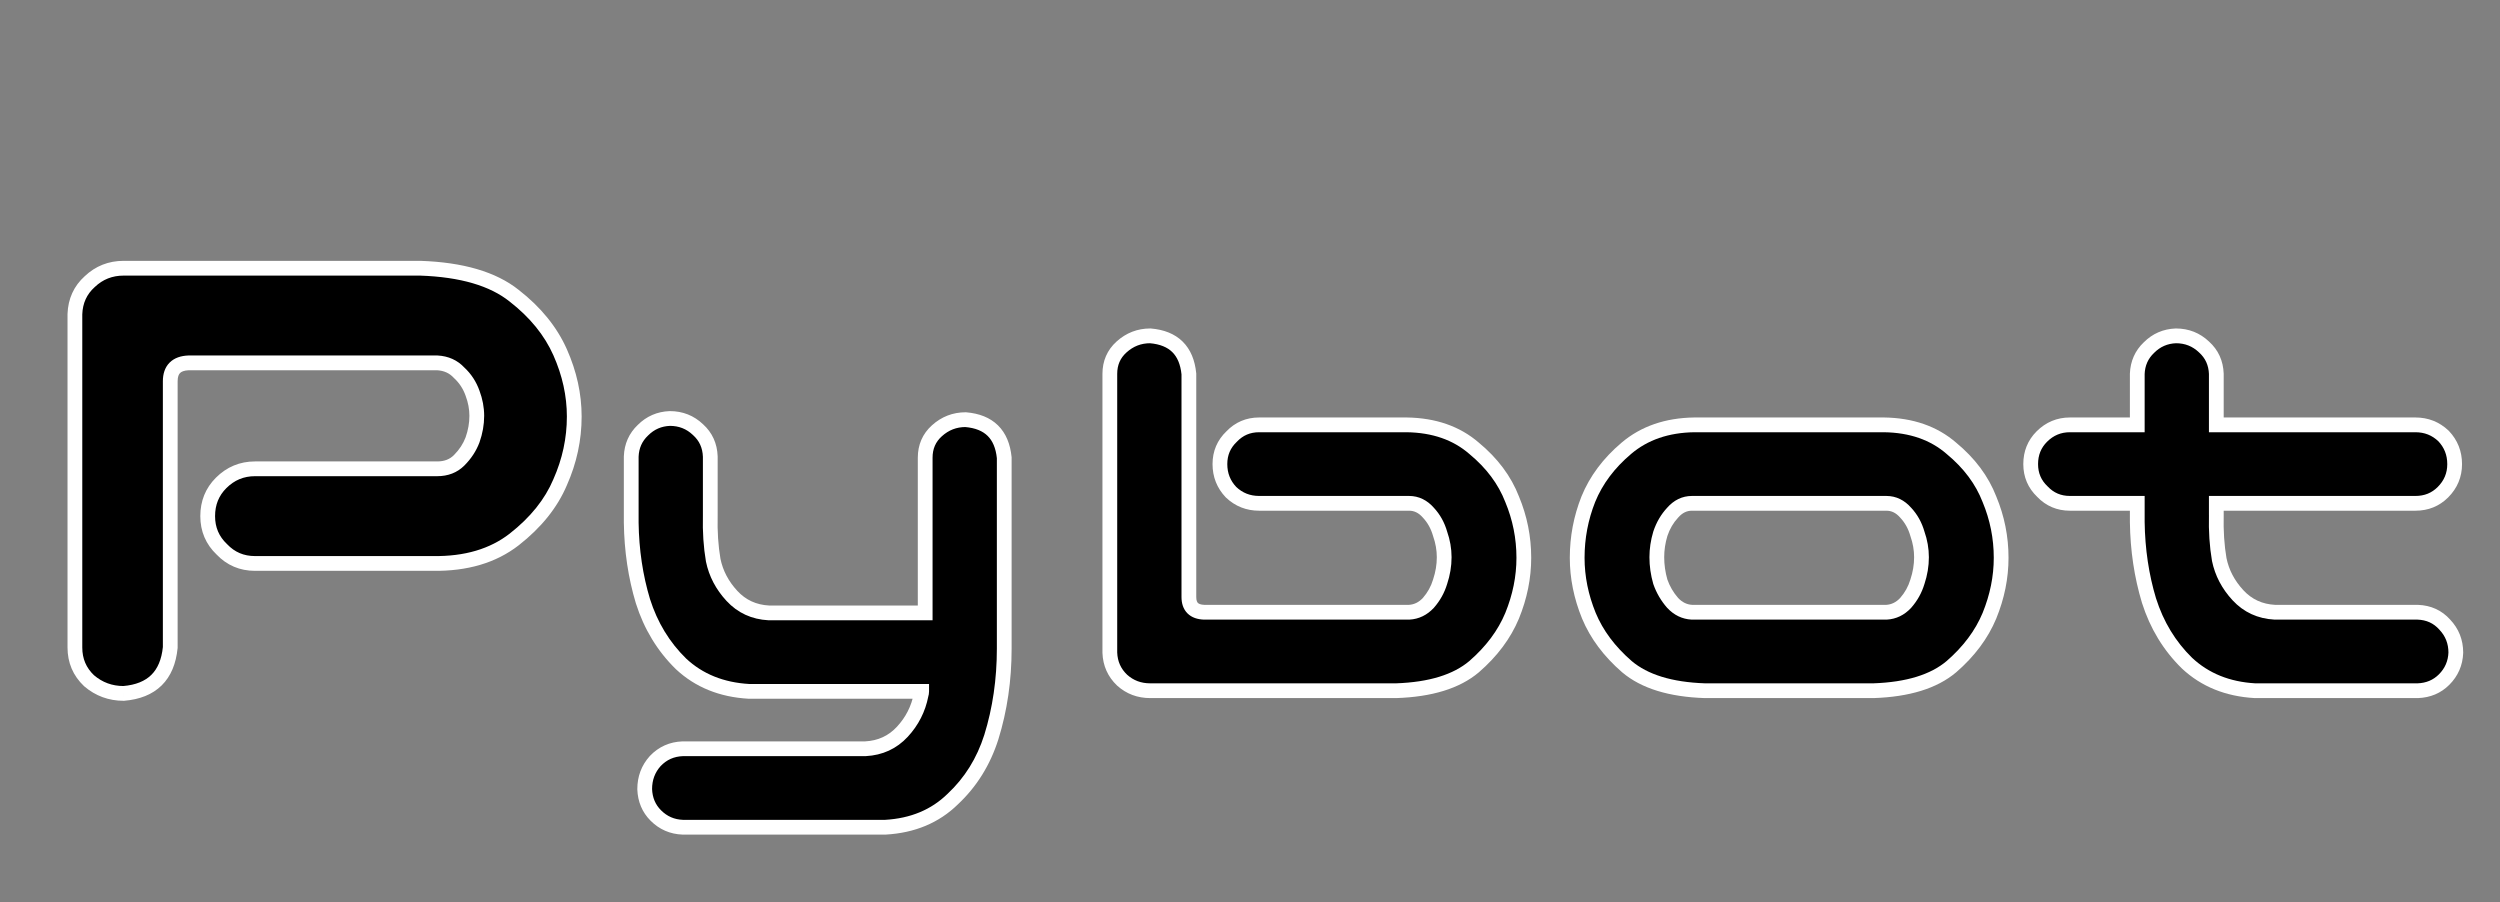 <svg width="1355" height="489" viewBox="0 0 1355 489" fill="none" xmlns="http://www.w3.org/2000/svg">
<rect x="0" y="0" width="1355" height="489" fill="#808080" stroke="none"/>
<path d="M92.276 350.945C90.745 366.258 82.323 374.552 67.01 375.828C59.864 375.828 53.612 373.531 48.252 368.938C43.148 364.089 40.596 358.091 40.596 350.945V170.258C40.852 163.112 43.531 157.242 48.635 152.648C53.739 147.799 59.864 145.375 67.01 145.375H227.792C250.25 146.141 267.221 151.117 278.706 160.305C290.19 169.237 298.484 179.445 303.588 190.93C308.693 202.414 311.245 214.026 311.245 225.766C311.245 238.016 308.693 249.883 303.588 261.367C298.74 272.852 290.445 283.188 278.706 292.375C267.221 301.307 252.547 305.646 234.682 305.391H138.213C131.068 305.391 125.07 302.839 120.221 297.734C115.117 292.885 112.565 286.888 112.565 279.742C112.565 272.596 114.99 266.599 119.838 261.75C124.943 256.646 131.068 254.094 138.213 254.094H236.979C241.828 254.094 245.784 252.562 248.846 249.5C252.164 246.182 254.588 242.482 256.12 238.398C257.651 234.06 258.417 229.721 258.417 225.383C258.417 221.299 257.651 217.216 256.12 213.133C254.588 208.794 252.164 205.094 248.846 202.031C245.784 198.714 241.828 196.927 236.979 196.672H102.229C95.594 196.927 92.276 200.245 92.276 206.625V350.945Z" fill="black"/>
<path d="M92.276 350.945L96.256 351.343L96.276 351.145V350.945H92.276ZM67.01 375.828V379.828H67.177L67.343 379.814L67.01 375.828ZM48.252 368.938L45.498 371.837L45.572 371.908L45.649 371.975L48.252 368.938ZM40.596 170.258L36.599 170.115L36.596 170.186V170.258H40.596ZM48.635 152.648L51.311 155.622L51.351 155.586L51.39 155.548L48.635 152.648ZM227.792 145.375L227.928 141.377L227.86 141.375H227.792V145.375ZM278.706 160.305L276.207 163.428L276.228 163.445L276.25 163.462L278.706 160.305ZM303.588 261.367L299.933 259.743L299.918 259.777L299.903 259.811L303.588 261.367ZM278.706 292.375L281.161 295.532L281.171 295.525L278.706 292.375ZM234.682 305.391L234.739 301.391L234.711 301.391H234.682V305.391ZM120.221 297.734L123.121 294.979L123.051 294.905L122.976 294.834L120.221 297.734ZM248.846 249.5L251.675 252.328L248.846 249.5ZM256.12 238.398L259.865 239.803L259.879 239.766L259.892 239.73L256.12 238.398ZM256.12 213.133L252.348 214.464L252.361 214.501L252.374 214.537L256.12 213.133ZM248.846 202.031L245.907 204.744L246.016 204.862L246.133 204.97L248.846 202.031ZM236.979 196.672L237.189 192.677L237.084 192.672H236.979V196.672ZM102.229 196.672V192.672H102.152L102.075 192.675L102.229 196.672ZM88.296 350.547C87.595 357.559 85.371 362.485 82.004 365.8C78.638 369.116 73.686 371.258 66.678 371.842L67.343 379.814C75.647 379.122 82.562 376.479 87.618 371.5C92.673 366.522 95.426 359.644 96.256 351.343L88.296 350.547ZM67.01 371.828C60.806 371.828 55.48 369.864 50.856 365.9L45.649 371.975C51.743 377.198 58.923 379.828 67.01 379.828V371.828ZM51.008 366.038C46.712 361.956 44.596 357.013 44.596 350.945H36.596C36.596 359.169 39.585 366.221 45.498 371.837L51.008 366.038ZM44.596 350.945V170.258H36.596V350.945H44.596ZM44.594 170.401C44.812 164.288 47.05 159.457 51.311 155.622L45.959 149.675C40.013 155.027 36.891 161.936 36.599 170.115L44.594 170.401ZM51.39 155.548C55.739 151.417 60.873 149.375 67.01 149.375V141.375C58.856 141.375 51.74 144.182 45.88 149.748L51.39 155.548ZM67.01 149.375H227.792V141.375H67.01V149.375ZM227.655 149.373C249.681 150.124 265.667 154.996 276.207 163.428L281.204 157.181C268.776 147.238 250.819 142.158 227.928 141.377L227.655 149.373ZM276.25 163.462C287.297 172.054 295.136 181.761 299.933 192.554L307.244 189.305C301.833 177.13 293.083 166.42 281.161 157.147L276.25 163.462ZM299.933 192.554C304.826 203.564 307.245 214.624 307.245 225.766H315.245C315.245 213.428 312.559 201.264 307.244 189.305L299.933 192.554ZM307.245 225.766C307.245 237.441 304.816 248.756 299.933 259.743L307.244 262.992C312.569 251.01 315.245 238.59 315.245 225.766H307.245ZM299.903 259.811C295.366 270.557 287.549 280.375 276.24 289.225L281.171 295.525C293.341 286 302.113 275.146 307.273 262.923L299.903 259.811ZM276.25 289.218C265.635 297.474 251.908 301.636 234.739 301.391L234.625 309.39C253.185 309.655 268.807 305.141 281.161 295.532L276.25 289.218ZM234.682 301.391H138.213V309.391H234.682V301.391ZM138.213 301.391C132.145 301.391 127.202 299.275 123.121 294.979L117.321 300.489C122.938 306.402 129.99 309.391 138.213 309.391V301.391ZM122.976 294.834C118.68 290.753 116.565 285.81 116.565 279.742H108.565C108.565 287.966 111.554 295.018 117.466 300.634L122.976 294.834ZM116.565 279.742C116.565 273.607 118.603 268.643 122.667 264.578L117.01 258.922C111.376 264.555 108.565 271.585 108.565 279.742H116.565ZM122.667 264.578C127.029 260.216 132.141 258.094 138.213 258.094V250.094C129.995 250.094 122.856 253.076 117.01 258.922L122.667 264.578ZM138.213 258.094H236.979V250.094H138.213V258.094ZM236.979 258.094C242.75 258.094 247.769 256.234 251.675 252.328L246.018 246.672C243.798 248.891 240.906 250.094 236.979 250.094V258.094ZM251.675 252.328C255.365 248.638 258.118 244.461 259.865 239.803L252.374 236.994C251.059 240.503 248.963 243.727 246.018 246.672L251.675 252.328ZM259.892 239.73C261.565 234.99 262.417 230.202 262.417 225.383H254.417C254.417 229.241 253.737 233.13 252.348 237.067L259.892 239.73ZM262.417 225.383C262.417 220.788 261.553 216.23 259.865 211.728L252.374 214.537C253.749 218.202 254.417 221.811 254.417 225.383H262.417ZM259.892 211.802C258.148 206.861 255.365 202.605 251.559 199.092L246.133 204.97C248.963 207.583 251.029 210.728 252.348 214.464L259.892 211.802ZM251.785 199.318C247.959 195.172 242.994 192.983 237.189 192.677L236.769 200.666C240.662 200.871 243.609 202.255 245.907 204.744L251.785 199.318ZM236.979 192.672H102.229V200.672H236.979V192.672ZM102.075 192.675C98.168 192.825 94.556 193.903 91.936 196.523C89.289 199.17 88.276 202.766 88.276 206.625H96.276C96.276 204.104 96.922 202.851 97.593 202.18C98.29 201.483 99.654 200.774 102.383 200.669L102.075 192.675ZM88.276 206.625V350.945H96.276V206.625H88.276Z" fill="white"/>
<path d="M363.072 226.822C368.996 226.822 374.074 228.832 378.306 232.852C382.538 236.66 384.76 241.527 384.971 247.451V279.507C384.76 288.182 385.289 296.223 386.558 303.628C388.039 310.822 391.425 317.276 396.714 322.989C402.004 328.701 408.669 331.769 416.709 332.193H501.451V248.086C501.451 242.162 503.567 237.295 507.798 233.487C512.242 229.466 517.426 227.456 523.35 227.456C536.045 228.514 543.028 235.391 544.297 248.086V351.553C544.297 368.48 541.97 384.455 537.315 399.478C533.083 412.808 526.101 424.022 516.368 433.12C506.846 442.43 494.68 447.508 479.869 448.355H370.054C364.341 448.143 359.475 446.027 355.455 442.007C351.646 438.198 349.636 433.438 349.424 427.725C349.424 421.8 351.329 416.722 355.137 412.49C359.157 408.259 364.13 406.037 370.054 405.825H469.078C477.118 405.402 483.783 402.334 489.073 396.621C494.362 390.908 497.748 384.243 499.229 376.626C499.441 375.991 499.546 375.357 499.546 374.722H405.918C391.107 373.876 378.835 368.903 369.102 359.805C359.581 350.495 352.704 339.175 348.472 325.845C344.452 312.515 342.336 298.338 342.124 283.316V247.451C342.336 241.739 344.452 236.978 348.472 233.169C352.492 229.149 357.359 227.033 363.072 226.822Z" fill="black"/>
<path d="M363.072 226.822V222.822H362.998L362.924 222.824L363.072 226.822ZM378.306 232.852L375.551 235.752L375.59 235.789L375.63 235.825L378.306 232.852ZM384.971 247.451H388.971V247.38L388.969 247.309L384.971 247.451ZM384.971 279.507L388.97 279.605L388.971 279.556V279.507H384.971ZM386.558 303.628L382.616 304.304L382.627 304.37L382.64 304.435L386.558 303.628ZM416.709 332.193L416.499 336.187L416.604 336.193H416.709V332.193ZM501.451 332.193V336.193H505.451V332.193H501.451ZM507.798 233.487L510.474 236.46L510.482 236.453L507.798 233.487ZM523.35 227.456L523.682 223.47L523.516 223.456H523.35V227.456ZM544.297 248.086H548.297V247.887L548.277 247.688L544.297 248.086ZM537.315 399.478L541.127 400.688L541.132 400.675L541.136 400.662L537.315 399.478ZM516.368 433.12L513.636 430.198L513.603 430.229L513.571 430.26L516.368 433.12ZM479.869 448.355V452.355H479.983L480.097 452.348L479.869 448.355ZM370.054 448.355L369.906 452.352L369.98 452.355H370.054V448.355ZM355.455 442.007L352.626 444.836L355.455 442.007ZM349.424 427.725H345.424V427.799L345.427 427.873L349.424 427.725ZM355.137 412.49L352.237 409.735L352.2 409.775L352.164 409.815L355.137 412.49ZM370.054 405.825V401.825H369.983L369.911 401.828L370.054 405.825ZM469.078 405.825V409.825H469.183L469.288 409.82L469.078 405.825ZM489.073 396.621L492.008 399.339L489.073 396.621ZM499.229 376.626L495.434 375.361L495.352 375.608L495.302 375.863L499.229 376.626ZM499.546 374.722H503.546V370.722H499.546V374.722ZM405.918 374.722L405.69 378.715L405.804 378.722H405.918V374.722ZM369.102 359.805L366.306 362.665L366.338 362.696L366.37 362.727L369.102 359.805ZM348.472 325.845L344.642 327L344.651 327.028L344.66 327.055L348.472 325.845ZM342.124 283.316H338.124V283.344L338.125 283.372L342.124 283.316ZM342.124 247.451L338.127 247.303L338.124 247.377V247.451H342.124ZM348.472 233.169L351.223 236.073L351.262 236.036L351.301 235.998L348.472 233.169ZM363.072 230.822C367.988 230.822 372.075 232.45 375.551 235.752L381.061 229.952C376.074 225.214 370.004 222.822 363.072 222.822V230.822ZM375.63 235.825C379.02 238.875 380.799 242.703 380.974 247.594L388.969 247.309C388.72 240.351 386.056 234.445 380.982 229.879L375.63 235.825ZM380.971 247.451V279.507H388.971V247.451H380.971ZM380.972 279.41C380.755 288.305 381.296 296.607 382.616 304.304L390.501 302.952C389.281 295.838 388.764 288.06 388.97 279.605L380.972 279.41ZM382.64 304.435C384.277 312.387 388.025 319.491 393.779 325.706L399.649 320.271C394.824 315.06 391.801 309.257 390.476 302.822L382.64 304.435ZM393.779 325.706C399.803 332.212 407.458 335.711 416.499 336.187L416.92 328.198C409.88 327.828 404.205 325.191 399.649 320.271L393.779 325.706ZM416.709 336.193H501.451V328.193H416.709V336.193ZM505.451 332.193V248.086H497.451V332.193H505.451ZM505.451 248.086C505.451 243.243 507.123 239.476 510.474 236.46L505.122 230.513C500.01 235.115 497.451 241.08 497.451 248.086H505.451ZM510.482 236.453C514.199 233.09 518.43 231.456 523.35 231.456V223.456C516.421 223.456 510.284 225.843 505.115 230.52L510.482 236.453ZM523.018 231.442C528.717 231.917 532.655 233.651 535.302 236.257C537.949 238.864 539.747 242.781 540.317 248.484L548.277 247.688C547.578 240.696 545.25 234.827 540.915 230.557C536.579 226.287 530.678 224.053 523.682 223.47L523.018 231.442ZM540.297 248.086V351.553H548.297V248.086H540.297ZM540.297 351.553C540.297 368.109 538.022 383.683 533.494 398.294L541.136 400.662C545.918 385.227 548.297 368.851 548.297 351.553H540.297ZM533.502 398.267C529.467 410.977 522.843 421.592 513.636 430.198L519.099 436.042C529.359 426.452 536.699 414.638 541.127 400.688L533.502 398.267ZM513.571 430.26C504.821 438.816 493.605 443.563 479.64 444.361L480.097 452.348C495.755 451.453 508.871 446.044 519.164 435.98L513.571 430.26ZM479.869 444.355H370.054V452.355H479.869V444.355ZM370.202 444.357C365.492 444.183 361.585 442.481 358.283 439.179L352.626 444.836C357.365 449.574 363.19 452.103 369.906 452.352L370.202 444.357ZM358.283 439.179C355.235 436.131 353.598 432.349 353.422 427.577L345.427 427.873C345.673 434.527 348.057 440.266 352.626 444.836L358.283 439.179ZM353.424 427.725C353.424 422.744 354.992 418.632 358.11 415.166L352.164 409.815C347.665 414.813 345.424 420.856 345.424 427.725H353.424ZM358.037 415.245C361.324 411.786 365.3 409.998 370.197 409.823L369.911 401.828C362.959 402.076 356.991 404.732 352.237 409.735L358.037 415.245ZM370.054 409.825H469.078V401.825H370.054V409.825ZM469.288 409.82C478.329 409.344 485.984 405.844 492.008 399.339L486.138 393.904C481.582 398.824 475.907 401.46 468.867 401.831L469.288 409.82ZM492.008 399.339C497.802 393.082 501.532 385.74 503.155 377.39L495.302 375.863C493.964 382.746 490.923 388.735 486.138 393.904L492.008 399.339ZM503.024 377.891C503.364 376.871 503.546 375.809 503.546 374.722H495.546C495.546 374.904 495.517 375.112 495.434 375.361L503.024 377.891ZM499.546 370.722H405.918V378.722H499.546V370.722ZM406.147 370.728C392.156 369.929 380.805 365.269 371.834 356.883L366.37 362.727C376.865 372.537 390.058 377.822 405.69 378.715L406.147 370.728ZM371.898 356.945C362.869 348.117 356.328 337.372 352.285 324.635L344.66 327.055C349.079 340.978 356.292 352.874 366.306 362.665L371.898 356.945ZM352.302 324.69C348.397 311.743 346.331 297.939 346.124 283.259L338.125 283.372C338.341 298.738 340.507 313.286 344.642 327L352.302 324.69ZM346.124 283.316V247.451H338.124V283.316H346.124ZM346.122 247.599C346.296 242.895 347.99 239.136 351.223 236.073L345.721 230.265C340.914 234.82 338.376 240.582 338.127 247.303L346.122 247.599ZM351.301 235.998C354.602 232.696 358.51 230.993 363.22 230.819L362.924 222.824C356.208 223.073 350.382 225.602 345.644 230.341L351.301 235.998Z" fill="white"/>
<path d="M644.372 202.661V323.584C644.372 328.874 647.123 331.624 652.624 331.836H763.708C767.729 331.624 771.22 329.932 774.182 326.758C777.144 323.372 779.26 319.564 780.53 315.332C782.011 310.889 782.751 306.445 782.751 302.002C782.751 297.77 782.011 293.538 780.53 289.307C779.26 284.863 777.144 281.055 774.182 277.881C771.22 274.495 767.729 272.803 763.708 272.803H682.458C676.534 272.803 671.456 270.793 667.224 266.772C663.204 262.541 661.194 257.463 661.194 251.538C661.194 245.614 663.31 240.641 667.541 236.621C671.562 232.389 676.534 230.273 682.458 230.273H762.439C777.25 230.485 789.416 234.717 798.938 242.969C808.671 251.009 815.548 260.213 819.568 270.581C823.799 280.737 825.915 291.317 825.915 302.319C825.915 312.899 823.799 323.372 819.568 333.74C815.336 343.896 808.459 353.101 798.938 361.353C789.416 369.393 775.346 373.73 756.726 374.365H623.425C617.501 374.365 612.423 372.461 608.191 368.652C603.959 364.632 601.737 359.66 601.526 353.735V202.661C601.526 196.737 603.642 191.87 607.873 188.062C612.317 184.041 617.501 182.031 623.425 182.031C636.12 183.089 643.103 189.966 644.372 202.661Z" fill="black"/>
<path d="M644.372 202.661H648.372V202.462L648.353 202.263L644.372 202.661ZM652.624 331.836L652.471 335.833L652.547 335.836H652.624V331.836ZM763.708 331.836V335.836H763.814L763.919 335.83L763.708 331.836ZM774.182 326.758L777.106 329.487L777.15 329.44L777.192 329.392L774.182 326.758ZM780.53 315.332L776.735 314.067L776.716 314.125L776.698 314.183L780.53 315.332ZM780.53 289.307L776.684 290.406L776.716 290.518L776.754 290.628L780.53 289.307ZM774.182 277.881L771.172 280.515L771.214 280.563L771.258 280.61L774.182 277.881ZM667.224 266.772L664.324 269.527L664.395 269.602L664.469 269.672L667.224 266.772ZM667.541 236.621L670.296 239.521L670.371 239.45L670.441 239.376L667.541 236.621ZM762.439 230.273L762.496 226.274L762.467 226.273H762.439V230.273ZM798.938 242.969L796.318 245.992L796.354 246.022L796.39 246.053L798.938 242.969ZM819.568 270.581L815.838 272.027L815.856 272.074L815.875 272.12L819.568 270.581ZM819.568 333.74L823.26 335.279L823.266 335.265L823.271 335.252L819.568 333.74ZM798.938 361.353L801.519 364.409L801.538 364.392L801.558 364.375L798.938 361.353ZM756.726 374.365V378.365H756.794L756.862 378.363L756.726 374.365ZM608.191 368.652L605.436 371.552L605.475 371.589L605.515 371.626L608.191 368.652ZM601.526 353.735H597.526V353.807L597.528 353.878L601.526 353.735ZM607.873 188.062L610.549 191.035L610.557 191.028L607.873 188.062ZM623.425 182.031L623.757 178.045L623.592 178.031H623.425V182.031ZM640.372 202.661V323.584H648.372V202.661H640.372ZM640.372 323.584C640.372 326.898 641.244 330.08 643.607 332.443C645.944 334.779 649.131 335.705 652.471 335.833L652.778 327.839C650.617 327.756 649.678 327.2 649.264 326.786C648.876 326.398 648.372 325.56 648.372 323.584H640.372ZM652.624 335.836H763.708V327.836H652.624V335.836ZM763.919 335.83C769.059 335.56 773.498 333.353 777.106 329.487L771.258 324.029C768.941 326.51 766.398 327.689 763.498 327.841L763.919 335.83ZM777.192 329.392C780.524 325.584 782.924 321.271 784.361 316.481L776.698 314.183C775.596 317.856 773.764 321.161 771.172 324.124L777.192 329.392ZM784.324 316.597C785.934 311.768 786.751 306.898 786.751 302.002H778.751C778.751 305.993 778.087 310.009 776.735 314.067L784.324 316.597ZM786.751 302.002C786.751 297.294 785.926 292.616 784.305 287.985L776.754 290.628C778.096 294.461 778.751 298.246 778.751 302.002H786.751ZM784.376 288.208C782.944 283.196 780.528 278.818 777.106 275.152L771.258 280.61C773.76 283.291 775.576 286.531 776.684 290.406L784.376 288.208ZM777.192 275.247C773.571 271.109 769.027 268.803 763.708 268.803V276.803C766.43 276.803 768.868 277.882 771.172 280.515L777.192 275.247ZM763.708 268.803H682.458V276.803H763.708V268.803ZM682.458 268.803C677.542 268.803 673.455 267.175 669.979 263.872L664.469 269.672C669.456 274.411 675.526 276.803 682.458 276.803V268.803ZM670.124 264.017C666.822 260.541 665.194 256.454 665.194 251.538H657.194C657.194 258.471 659.586 264.54 664.324 269.527L670.124 264.017ZM665.194 251.538C665.194 246.691 666.873 242.773 670.296 239.521L664.786 233.721C659.746 238.509 657.194 244.536 657.194 251.538H665.194ZM670.441 239.376C673.694 235.953 677.612 234.273 682.458 234.273V226.273C675.456 226.273 669.429 228.826 664.641 233.866L670.441 239.376ZM682.458 234.273H762.439V226.273H682.458V234.273ZM762.382 234.273C776.424 234.474 787.63 238.462 796.318 245.992L801.558 239.946C791.202 230.972 778.076 226.496 762.496 226.274L762.382 234.273ZM796.39 246.053C805.668 253.717 812.097 262.38 815.838 272.027L823.297 269.135C818.998 258.047 811.674 248.301 801.485 239.885L796.39 246.053ZM815.875 272.12C819.904 281.788 821.915 291.845 821.915 302.319H829.915C829.915 290.789 827.695 279.686 823.26 269.043L815.875 272.12ZM821.915 302.319C821.915 312.351 819.912 322.312 815.864 332.229L823.271 335.252C827.687 324.433 829.915 313.447 829.915 302.319H821.915ZM815.875 332.202C811.914 341.709 805.44 350.424 796.318 358.33L801.558 364.375C811.478 355.777 818.758 346.084 823.26 335.279L815.875 332.202ZM796.357 358.296C787.788 365.532 774.737 369.749 756.59 370.368L756.862 378.363C775.954 377.712 791.045 373.253 801.519 364.409L796.357 358.296ZM756.726 370.365H623.425V378.365H756.726V370.365ZM623.425 370.365C618.445 370.365 614.332 368.798 610.867 365.679L605.515 371.626C610.513 376.124 616.557 378.365 623.425 378.365V370.365ZM610.946 365.752C607.486 362.466 605.698 358.489 605.523 353.593L597.528 353.878C597.777 360.831 600.432 366.799 605.436 371.552L610.946 365.752ZM605.526 353.735V202.661H597.526V353.735H605.526ZM605.526 202.661C605.526 197.818 607.198 194.05 610.549 191.035L605.198 185.088C600.085 189.69 597.526 195.655 597.526 202.661H605.526ZM610.557 191.028C614.274 187.664 618.505 186.031 623.425 186.031V178.031C616.496 178.031 610.359 180.418 605.19 185.095L610.557 191.028ZM623.093 186.017C628.792 186.492 632.73 188.226 635.377 190.832C638.024 193.439 639.822 197.356 640.392 203.059L648.353 202.263C647.653 195.271 645.325 189.402 640.99 185.132C636.654 180.862 630.753 178.628 623.757 178.045L623.093 186.017Z" fill="white"/>
<path d="M924.022 374.365C905.402 373.73 891.331 369.393 881.81 361.353C872.288 353.101 865.412 343.896 861.18 333.74C856.948 323.372 854.832 312.899 854.832 302.319C854.832 291.317 856.842 280.737 860.862 270.581C865.094 260.213 871.971 251.009 881.492 242.969C891.225 234.717 903.498 230.485 918.309 230.273H1021.14C1035.95 230.485 1048.12 234.717 1057.64 242.969C1067.37 251.009 1074.25 260.213 1078.27 270.581C1082.5 280.737 1084.62 291.317 1084.62 302.319C1084.62 312.899 1082.5 323.372 1078.27 333.74C1074.04 343.896 1067.16 353.101 1057.64 361.353C1048.12 369.393 1034.05 373.73 1015.43 374.365H924.022ZM917.039 272.803C913.019 272.803 909.528 274.495 906.566 277.881C903.603 281.055 901.382 284.863 899.901 289.307C898.631 293.538 897.996 297.77 897.996 302.002C897.996 306.445 898.631 310.889 899.901 315.332C901.382 319.564 903.603 323.372 906.566 326.758C909.528 329.932 913.019 331.624 917.039 331.836H1022.41C1026.43 331.624 1029.92 329.932 1032.88 326.758C1035.85 323.372 1037.96 319.564 1039.23 315.332C1040.71 310.889 1041.45 306.445 1041.45 302.002C1041.45 297.77 1040.71 293.538 1039.23 289.307C1037.96 284.863 1035.85 281.055 1032.88 277.881C1029.92 274.495 1026.43 272.803 1022.41 272.803H917.039Z" fill="black"/>
<path d="M924.022 374.365L923.885 378.363L923.953 378.365H924.022V374.365ZM881.81 361.353L879.19 364.375L879.209 364.392L879.229 364.409L881.81 361.353ZM861.18 333.74L857.476 335.252L857.482 335.265L857.488 335.279L861.18 333.74ZM860.862 270.581L857.159 269.069L857.151 269.089L857.143 269.109L860.862 270.581ZM881.492 242.969L884.073 246.025L884.079 246.02L881.492 242.969ZM918.309 230.273V226.273H918.28L918.252 226.274L918.309 230.273ZM1021.14 230.273L1021.2 226.274L1021.17 226.273H1021.14V230.273ZM1057.64 242.969L1055.02 245.992L1055.06 246.022L1055.09 246.053L1057.64 242.969ZM1078.27 270.581L1074.54 272.027L1074.56 272.074L1074.58 272.12L1078.27 270.581ZM1078.27 333.74L1081.96 335.279L1081.97 335.265L1081.97 335.252L1078.27 333.74ZM1057.64 361.353L1060.22 364.409L1060.24 364.392L1060.26 364.375L1057.64 361.353ZM1015.43 374.365V378.365H1015.5L1015.56 378.363L1015.43 374.365ZM906.566 277.881L909.49 280.61L909.534 280.563L909.576 280.515L906.566 277.881ZM899.901 289.307L896.106 288.042L896.087 288.099L896.069 288.157L899.901 289.307ZM899.901 315.332L896.054 316.431L896.087 316.543L896.125 316.653L899.901 315.332ZM906.566 326.758L903.555 329.392L903.598 329.44L903.641 329.487L906.566 326.758ZM917.039 331.836L916.829 335.83L916.934 335.836H917.039V331.836ZM1022.41 331.836V335.836H1022.52L1022.62 335.83L1022.41 331.836ZM1032.88 326.758L1035.81 329.487L1035.85 329.44L1035.89 329.392L1032.88 326.758ZM1039.23 315.332L1035.44 314.067L1035.42 314.125L1035.4 314.183L1039.23 315.332ZM1039.23 289.307L1035.39 290.406L1035.42 290.518L1035.46 290.628L1039.23 289.307ZM1032.88 277.881L1029.87 280.515L1029.92 280.563L1029.96 280.61L1032.88 277.881ZM924.158 370.368C906.01 369.749 892.959 365.532 884.39 358.296L879.229 364.409C889.703 373.253 904.793 377.712 923.885 378.363L924.158 370.368ZM884.429 358.33C875.307 350.424 868.834 341.709 864.872 332.202L857.488 335.279C861.99 346.084 869.269 355.777 879.19 364.375L884.429 358.33ZM864.883 332.229C860.836 322.312 858.832 312.351 858.832 302.319H850.832C850.832 313.447 853.06 324.433 857.476 335.252L864.883 332.229ZM858.832 302.319C858.832 291.817 860.748 281.737 864.582 272.053L857.143 269.109C852.936 279.737 850.832 290.816 850.832 302.319H858.832ZM864.566 272.093C868.527 262.388 874.988 253.696 884.073 246.025L878.912 239.913C868.953 248.322 861.661 258.039 857.159 269.069L864.566 272.093ZM884.079 246.02C892.993 238.462 904.326 234.474 918.366 234.273L918.252 226.274C902.67 226.496 889.457 230.972 878.906 239.918L884.079 246.02ZM918.309 234.273H1021.14V226.273H918.309V234.273ZM1021.08 234.273C1035.13 234.474 1046.33 238.462 1055.02 245.992L1060.26 239.946C1049.9 230.972 1036.78 226.496 1021.2 226.274L1021.08 234.273ZM1055.09 246.053C1064.37 253.717 1070.8 262.38 1074.54 272.027L1082 269.135C1077.7 258.047 1070.38 248.301 1060.19 239.885L1055.09 246.053ZM1074.58 272.12C1078.61 281.788 1080.62 291.845 1080.62 302.319H1088.62C1088.62 290.789 1086.4 279.686 1081.96 269.043L1074.58 272.12ZM1080.62 302.319C1080.62 312.351 1078.61 322.312 1074.57 332.229L1081.97 335.252C1086.39 324.433 1088.62 313.447 1088.62 302.319H1080.62ZM1074.58 332.202C1070.62 341.709 1064.14 350.424 1055.02 358.33L1060.26 364.375C1070.18 355.777 1077.46 346.084 1081.96 335.279L1074.58 332.202ZM1055.06 358.296C1046.49 365.532 1033.44 369.749 1015.29 370.368L1015.56 378.363C1034.66 377.712 1049.75 373.253 1060.22 364.409L1055.06 358.296ZM1015.43 370.365H924.022V378.365H1015.43V370.365ZM917.039 268.803C911.721 268.803 907.176 271.109 903.555 275.247L909.576 280.515C911.88 277.882 914.317 276.803 917.039 276.803V268.803ZM903.641 275.152C900.257 278.778 897.754 283.097 896.106 288.042L903.695 290.572C905.009 286.63 906.95 283.332 909.49 280.61L903.641 275.152ZM896.069 288.157C894.693 292.745 893.996 297.364 893.996 302.002H901.996C901.996 298.176 902.569 294.331 903.732 290.456L896.069 288.157ZM893.996 302.002C893.996 306.832 894.687 311.645 896.054 316.431L903.747 314.233C902.575 310.133 901.996 306.059 901.996 302.002H893.996ZM896.125 316.653C897.776 321.369 900.258 325.623 903.555 329.392L909.576 324.124C906.949 321.122 904.988 317.758 903.676 314.011L896.125 316.653ZM903.641 329.487C907.249 333.353 911.689 335.56 916.829 335.83L917.249 327.841C914.349 327.689 911.806 326.51 909.49 324.029L903.641 329.487ZM917.039 335.836H1022.41V327.836H917.039V335.836ZM1022.62 335.83C1027.76 335.56 1032.2 333.353 1035.81 329.487L1029.96 324.029C1027.64 326.51 1025.1 327.689 1022.2 327.841L1022.62 335.83ZM1035.89 329.392C1039.23 325.584 1041.63 321.271 1043.06 316.481L1035.4 314.183C1034.3 317.856 1032.47 321.161 1029.87 324.124L1035.89 329.392ZM1043.03 316.597C1044.64 311.768 1045.45 306.898 1045.45 302.002H1037.45C1037.45 305.993 1036.79 310.009 1035.44 314.067L1043.03 316.597ZM1045.45 302.002C1045.45 297.294 1044.63 292.616 1043.01 287.985L1035.46 290.628C1036.8 294.461 1037.45 298.246 1037.45 302.002H1045.45ZM1043.08 288.208C1041.65 283.196 1039.23 278.818 1035.81 275.152L1029.96 280.61C1032.46 283.291 1034.28 286.531 1035.39 290.406L1043.08 288.208ZM1035.89 275.247C1032.27 271.109 1027.73 268.803 1022.41 268.803V276.803C1025.13 276.803 1027.57 277.882 1029.87 280.515L1035.89 275.247ZM1022.41 268.803H917.039V276.803H1022.41V268.803Z" fill="white"/>
<path d="M1179.34 182.031C1185.27 182.031 1190.35 184.041 1194.58 188.062C1198.81 191.87 1201.03 196.737 1201.24 202.661V230.273H1309.15C1315.08 230.273 1320.16 232.284 1324.39 236.304C1328.41 240.535 1330.42 245.614 1330.42 251.538C1330.42 257.463 1328.3 262.541 1324.07 266.772C1320.05 270.793 1315.08 272.803 1309.15 272.803H1201.24V279.15C1201.03 287.826 1201.56 295.866 1202.83 303.271C1204.31 310.465 1207.7 316.919 1212.99 322.632C1218.28 328.345 1224.94 331.413 1232.98 331.836H1310.42C1316.35 332.048 1321.21 334.269 1325.02 338.501C1329.04 342.733 1331.05 347.811 1331.05 353.735C1330.84 359.448 1328.73 364.315 1324.71 368.335C1320.9 372.144 1316.14 374.154 1310.42 374.365H1222.19C1207.38 373.519 1195.11 368.547 1185.37 359.448C1175.85 350.138 1168.98 338.818 1164.75 325.488C1160.72 312.158 1158.61 297.982 1158.4 282.959V272.803H1121.9C1115.97 272.803 1111 270.687 1106.98 266.455C1102.75 262.435 1100.63 257.463 1100.63 251.538C1100.63 245.614 1102.64 240.641 1106.66 236.621C1110.9 232.389 1115.97 230.273 1121.9 230.273H1158.4V202.661C1158.61 196.948 1160.72 192.188 1164.75 188.379C1168.77 184.359 1173.63 182.243 1179.34 182.031Z" fill="black"/>
<path d="M1179.34 182.031V178.031H1179.27L1179.2 178.034L1179.34 182.031ZM1194.58 188.062L1191.82 190.962L1191.86 190.999L1191.9 191.035L1194.58 188.062ZM1201.24 202.661H1205.24V202.59L1205.24 202.518L1201.24 202.661ZM1201.24 230.273H1197.24V234.273H1201.24V230.273ZM1324.39 236.304L1327.29 233.549L1327.22 233.474L1327.14 233.404L1324.39 236.304ZM1324.07 266.772L1321.24 263.944L1324.07 266.772ZM1201.24 272.803V268.803H1197.24V272.803H1201.24ZM1201.24 279.15L1205.24 279.248L1205.24 279.199V279.15H1201.24ZM1202.83 303.271L1198.89 303.947L1198.9 304.013L1198.91 304.078L1202.83 303.271ZM1232.98 331.836L1232.77 335.83L1232.88 335.836H1232.98V331.836ZM1310.42 331.836L1310.57 327.838L1310.5 327.836H1310.42V331.836ZM1325.02 338.501L1322.05 341.177L1322.09 341.217L1322.12 341.256L1325.02 338.501ZM1331.05 353.735L1335.05 353.883L1335.05 353.809V353.735H1331.05ZM1324.71 368.335L1327.53 371.163L1324.71 368.335ZM1310.42 374.365V378.365H1310.5L1310.57 378.362L1310.42 374.365ZM1222.19 374.365L1221.96 378.359L1222.08 378.365H1222.19V374.365ZM1185.37 359.448L1182.58 362.308L1182.61 362.34L1182.64 362.37L1185.37 359.448ZM1164.75 325.488L1160.92 326.643L1160.92 326.671L1160.93 326.699L1164.75 325.488ZM1158.4 282.959H1154.4V282.987L1154.4 283.015L1158.4 282.959ZM1158.4 272.803H1162.4V268.803H1158.4V272.803ZM1106.98 266.455L1109.88 263.7L1109.81 263.626L1109.74 263.555L1106.98 266.455ZM1106.66 236.621L1103.84 233.793L1106.66 236.621ZM1158.4 230.273V234.273H1162.4V230.273H1158.4ZM1158.4 202.661L1154.4 202.513L1154.4 202.587V202.661H1158.4ZM1164.75 188.379L1167.5 191.283L1167.54 191.246L1167.57 191.207L1164.75 188.379ZM1179.34 186.031C1184.26 186.031 1188.35 187.659 1191.82 190.962L1197.33 185.162C1192.35 180.423 1186.28 178.031 1179.34 178.031V186.031ZM1191.9 191.035C1195.29 194.085 1197.07 197.913 1197.25 202.804L1205.24 202.518C1204.99 195.56 1202.33 189.655 1197.25 185.088L1191.9 191.035ZM1197.24 202.661V230.273H1205.24V202.661H1197.24ZM1201.24 234.273H1309.15V226.273H1201.24V234.273ZM1309.15 234.273C1314.07 234.273 1318.16 235.901 1321.63 239.204L1327.14 233.404C1322.16 228.666 1316.09 226.273 1309.15 226.273V234.273ZM1321.49 239.059C1324.79 242.535 1326.42 246.622 1326.42 251.538H1334.42C1334.42 244.605 1332.03 238.536 1327.29 233.549L1321.49 239.059ZM1326.42 251.538C1326.42 256.39 1324.73 260.454 1321.24 263.944L1326.9 269.601C1331.87 264.628 1334.42 258.535 1334.42 251.538H1326.42ZM1321.24 263.944C1318.01 267.18 1314.07 268.803 1309.15 268.803V276.803C1316.09 276.803 1322.09 274.406 1326.9 269.601L1321.24 263.944ZM1309.15 268.803H1201.24V276.803H1309.15V268.803ZM1197.24 272.803V279.15H1205.24V272.803H1197.24ZM1197.25 279.053C1197.03 287.948 1197.57 296.251 1198.89 303.947L1206.77 302.596C1205.55 295.481 1205.04 287.703 1205.24 279.248L1197.25 279.053ZM1198.91 304.078C1200.55 312.03 1204.3 319.135 1210.05 325.349L1215.92 319.914C1211.1 314.703 1208.07 308.901 1206.75 302.465L1198.91 304.078ZM1210.05 325.349C1216.08 331.855 1223.73 335.355 1232.77 335.83L1233.19 327.841C1226.15 327.471 1220.48 324.835 1215.92 319.914L1210.05 325.349ZM1232.98 335.836H1310.42V327.836H1232.98V335.836ZM1310.28 335.833C1315.17 336.008 1319 337.788 1322.05 341.177L1328 335.825C1323.43 330.751 1317.52 328.087 1310.57 327.838L1310.28 335.833ZM1322.12 341.256C1325.43 344.732 1327.05 348.819 1327.05 353.735H1335.05C1335.05 346.803 1332.66 340.733 1327.92 335.746L1322.12 341.256ZM1327.06 353.587C1326.88 358.297 1325.18 362.205 1321.88 365.507L1327.53 371.163C1332.27 366.425 1334.8 360.599 1335.05 353.883L1327.06 353.587ZM1321.88 365.507C1318.83 368.555 1315.05 370.191 1310.28 370.368L1310.57 378.362C1317.23 378.116 1322.97 375.733 1327.53 371.163L1321.88 365.507ZM1310.42 370.365H1222.19V378.365H1310.42V370.365ZM1222.42 370.372C1208.43 369.572 1197.08 364.912 1188.11 356.526L1182.64 362.37C1193.14 372.181 1206.33 377.465 1221.96 378.359L1222.42 370.372ZM1188.17 356.588C1179.14 347.76 1172.6 337.016 1168.56 324.278L1160.93 326.699C1165.35 340.621 1172.56 352.517 1182.58 362.308L1188.17 356.588ZM1168.57 324.333C1164.67 311.387 1162.6 297.582 1162.4 282.903L1154.4 283.015C1154.61 298.381 1156.78 312.93 1160.92 326.643L1168.57 324.333ZM1162.4 282.959V272.803H1154.4V282.959H1162.4ZM1158.4 268.803H1121.9V276.803H1158.4V268.803ZM1121.9 268.803C1117.05 268.803 1113.13 267.124 1109.88 263.7L1104.08 269.21C1108.87 274.25 1114.9 276.803 1121.9 276.803V268.803ZM1109.74 263.555C1106.31 260.303 1104.63 256.385 1104.63 251.538H1096.63C1096.63 258.54 1099.19 264.567 1104.23 269.355L1109.74 263.555ZM1104.63 251.538C1104.63 246.625 1106.26 242.685 1109.49 239.45L1103.84 233.793C1099.03 238.597 1096.63 244.602 1096.63 251.538H1104.63ZM1109.49 239.45C1112.98 235.959 1117.05 234.273 1121.9 234.273V226.273C1114.9 226.273 1108.81 228.819 1103.84 233.793L1109.49 239.45ZM1121.9 234.273H1158.4V226.273H1121.9V234.273ZM1162.4 230.273V202.661H1154.4V230.273H1162.4ZM1162.39 202.809C1162.57 198.105 1164.26 194.346 1167.5 191.283L1161.99 185.475C1157.19 190.029 1154.65 195.792 1154.4 202.513L1162.39 202.809ZM1167.57 191.207C1170.88 187.905 1174.78 186.203 1179.49 186.029L1179.2 178.034C1172.48 178.283 1166.66 180.812 1161.92 185.55L1167.57 191.207Z" fill="white"/>
</svg>
